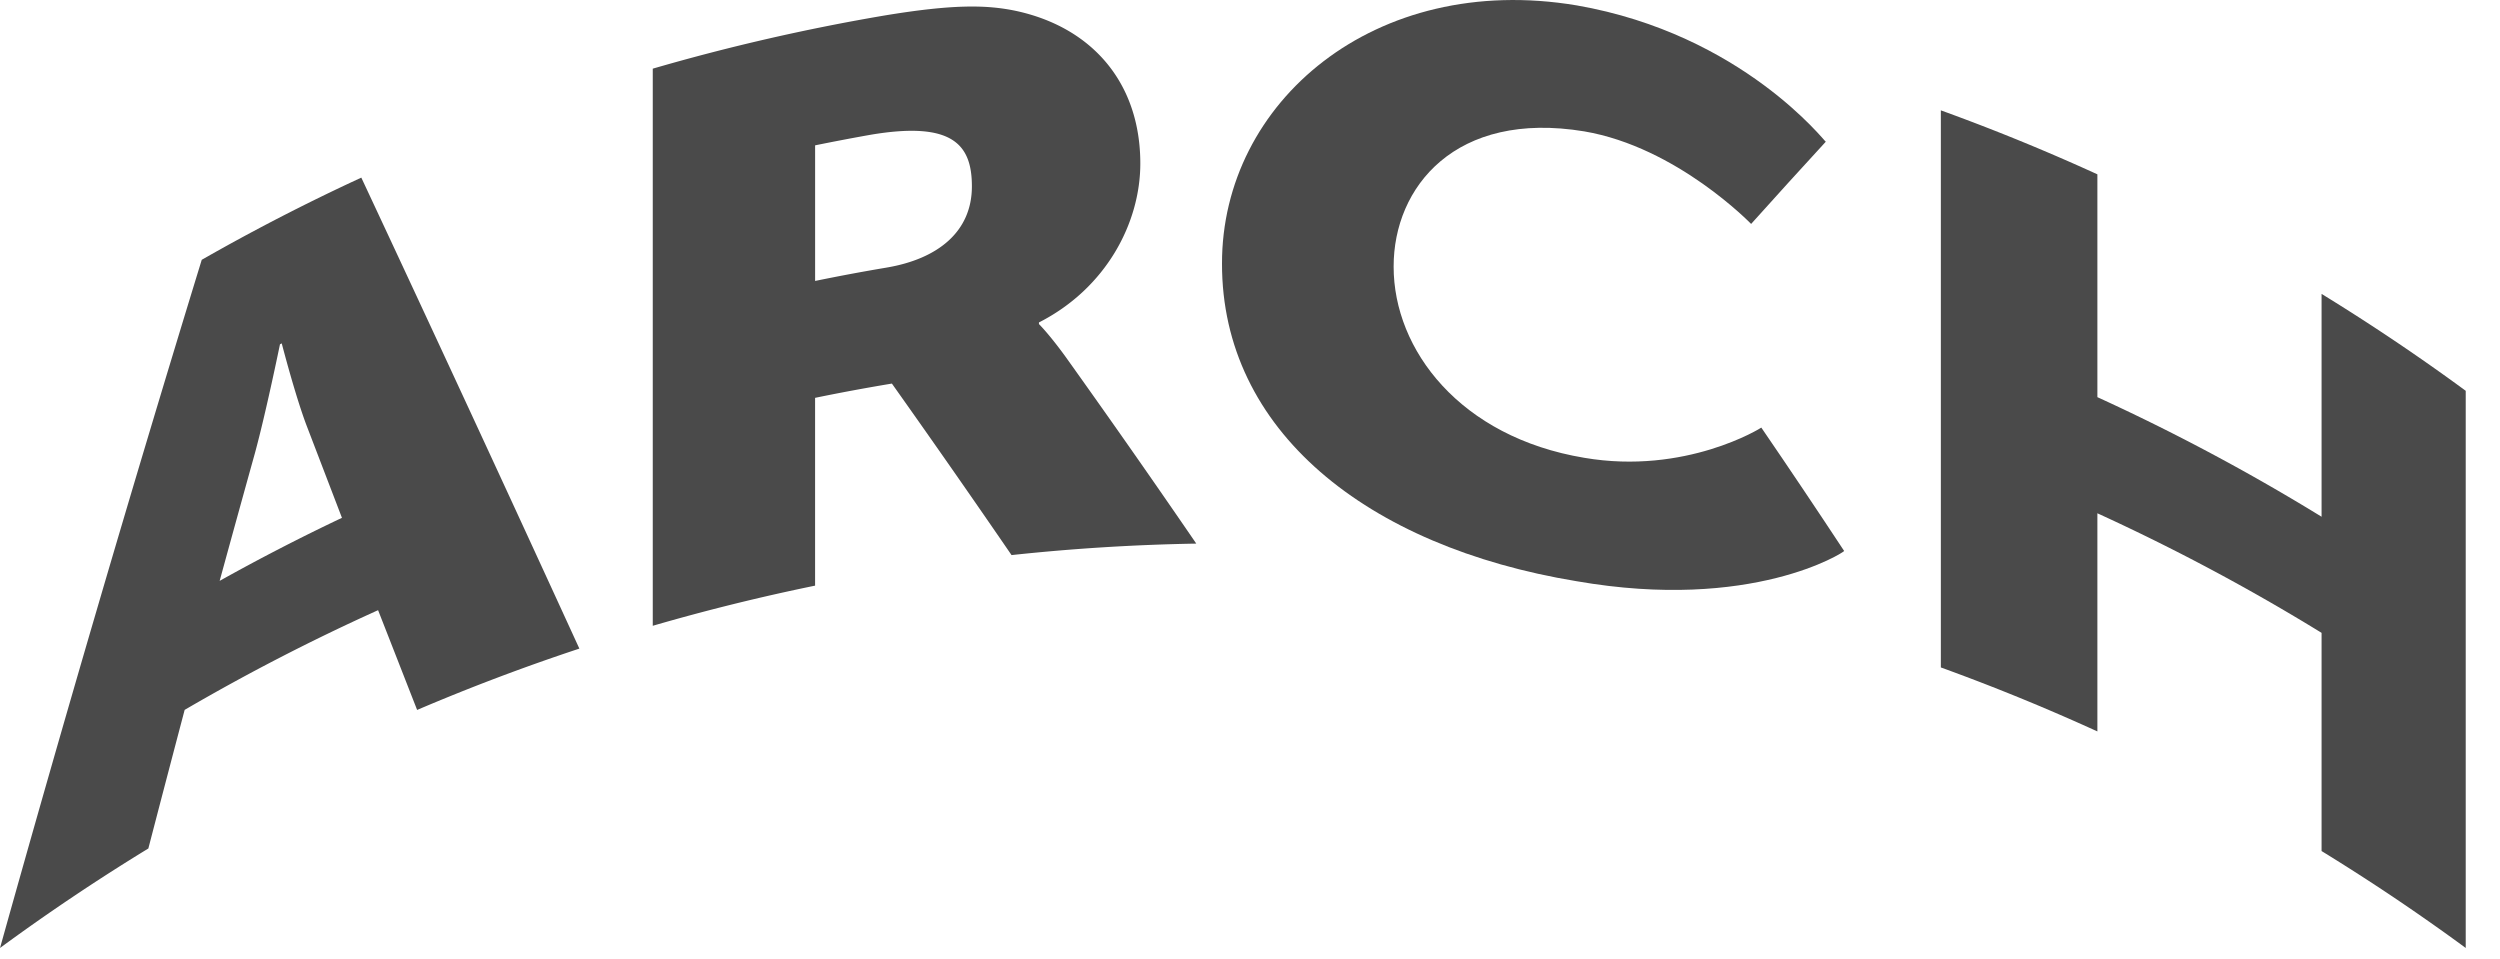 <svg viewBox="0 0 86 33" xmlns="http://www.w3.org/2000/svg"><g id="Group" fill="#4A4A4A"><path d="M9.631 11.844c0-.002-.478 2.338-.863 3.749-.406 1.459-.81 2.922-1.212 4.389a70.729 70.729 0 014.207-2.169l-1.204-3.142c-.39-1.012-.867-2.858-.867-2.858-.02.01-.041.02-.06.031m3.374 9.146a71.908 71.908 0 00-6.654 3.43 1338.53 1338.53 0 00-1.249 4.768A72.328 72.328 0 00.001 32.61 978.472 978.472 0 016.94 8.937a71.55 71.55 0 015.489-2.827 2221.788 2221.788 0 017.501 16.202 71.292 71.292 0 00-5.581 2.11c-.45-1.15-.896-2.293-1.343-3.432" id="Fill-1"></path><path d="M30.487 9.207c1.81-.303 2.946-1.263 2.946-2.793.002-1.435-.654-2.258-3.496-1.776A74.9 74.9 0 0028.04 5v4.665c.814-.168 1.63-.32 2.448-.458zm-8.032-6.845A71.344 71.344 0 0130.422.534C32.78.144 33.92.163 34.926.37c2.636.56 4.301 2.473 4.301 5.255 0 2.043-1.176 4.291-3.487 5.467v.056s.324.316.879 1.074a390.09 390.09 0 014.533 6.478 70.787 70.787 0 00-6.355.395 452.74 452.74 0 00-4.116-5.9c-.884.147-1.765.31-2.642.491v6.46a71.702 71.702 0 00-5.584 1.381V2.362z" id="Fill-3"></path><path d="M54.237.185c5.716.994 8.566 4.731 8.57 4.69-.852.927-1.709 1.87-2.568 2.828 0 .003-2.545-2.641-5.742-3.184-4.429-.732-6.56 1.917-6.556 4.653-.002 2.865 2.289 5.865 6.556 6.576 3.487.597 6.09-1.03 6.092-1.039.954 1.394 1.904 2.81 2.85 4.245-.005.04-3.161 2.092-9.202 1.04-7.247-1.194-12.209-5.201-12.2-10.928-.007-5.544 5.247-10.045 12.2-8.881" id="Fill-5"></path><path d="M66.765 3.796a71.579 71.579 0 015.385 2.201v7.665a71.709 71.709 0 017.712 4.114V10.11a71.985 71.985 0 014.959 3.334V32.61a71.985 71.985 0 00-4.959-3.334V21.77a71.406 71.406 0 00-7.712-4.113v7.504a72.27 72.27 0 00-5.385-2.201V3.796z" id="Fill-8"></path></g></svg>